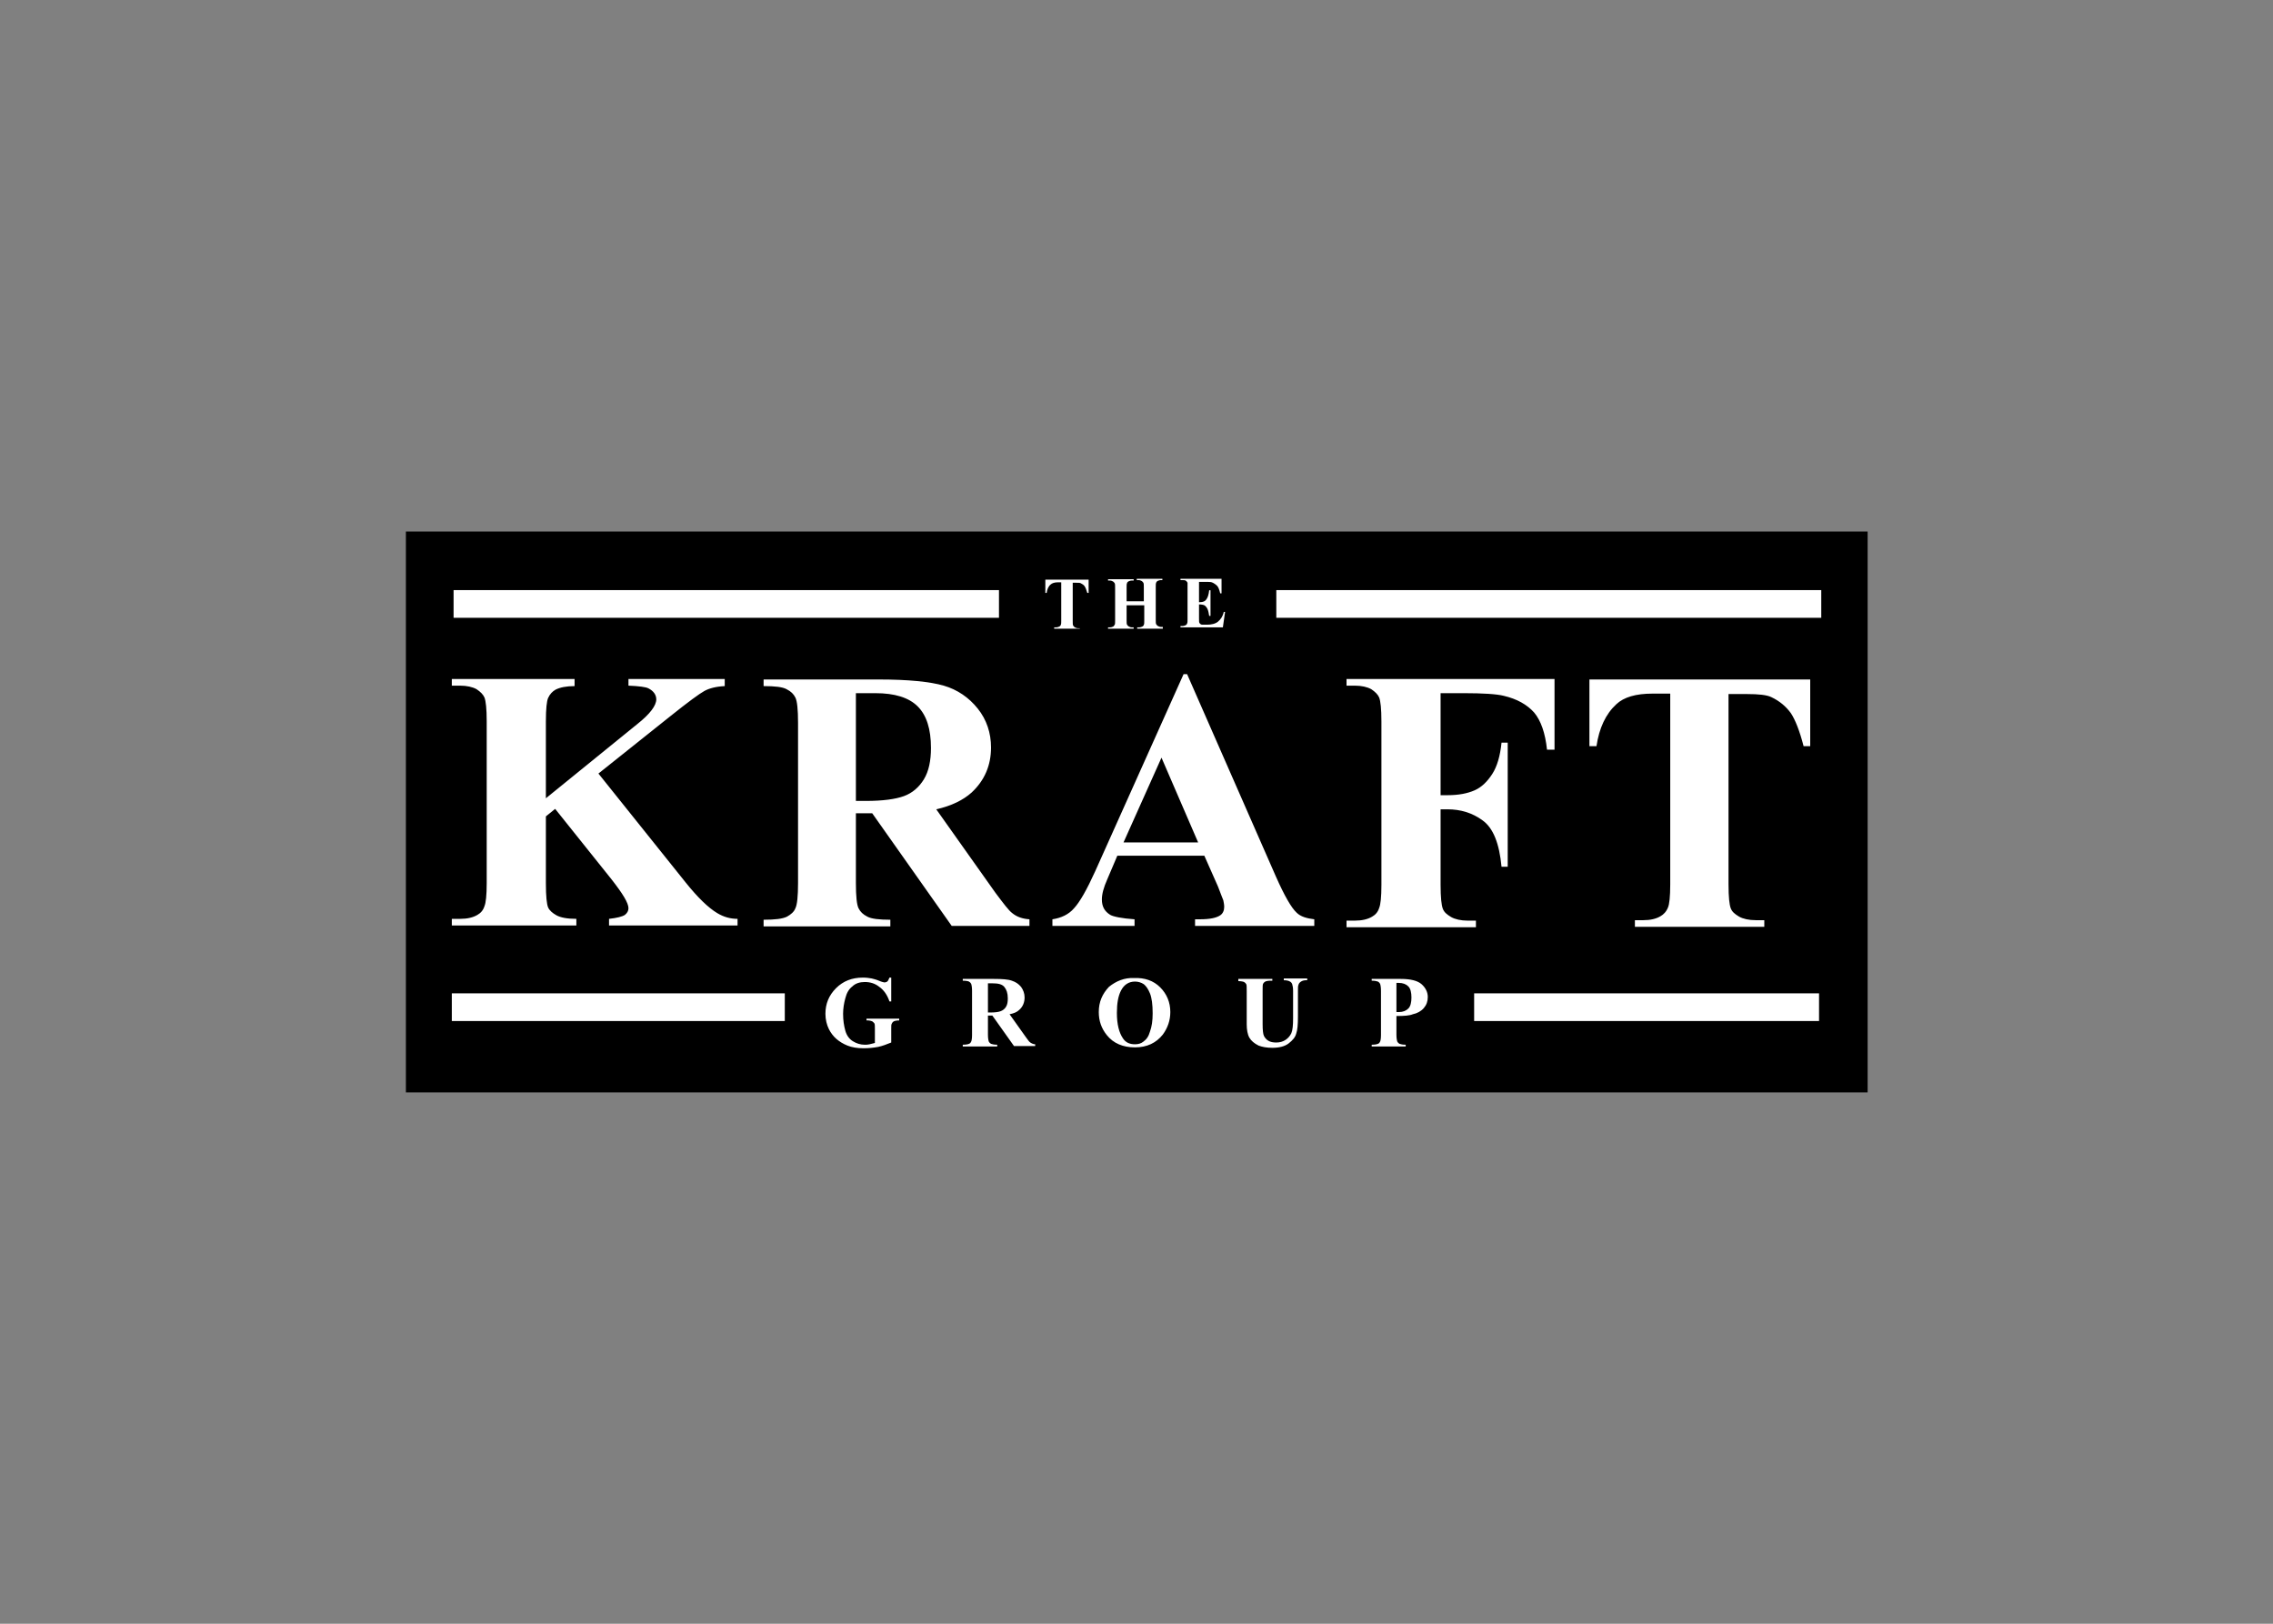 <svg clip-rule="evenodd" fill-rule="evenodd" viewBox="0 0 560 400" xmlns="http://www.w3.org/2000/svg"><rect x="0" y="0" width="560" height="400" fill="#808080" stroke="none"/><g transform="matrix(1.088 0 0 1.088 100 130.937)"><path d="m0 0h331v127h-331z"/><path d="m43.6 54.8 19.7 24.6c2.8 3.5 5.2 5.8 7.2 7 1.5.9 3 1.3 4.6 1.3v1.5h-29.1v-1.5c1.8-.2 3-.5 3.6-.9.5-.4.8-.9.8-1.5 0-1.2-1.3-3.3-3.8-6.5l-12.8-16-2.1 1.7v15.2c0 2.9.2 4.7.5 5.4s1 1.3 1.9 1.8 2.4.8 4.5.8v1.5h-28.2v-1.5h1.9c1.6 0 2.9-.3 3.9-.9.7-.4 1.3-1 1.6-2 .3-.7.5-2.4.5-5.2v-36.6c0-2.9-.2-4.6-.5-5.4-.3-.7-.9-1.3-1.8-1.9-.9-.5-2.2-.8-3.7-.8h-1.9v-1.5h27.8v1.6c-1.9 0-3.3.3-4.3.8-.7.4-1.3 1-1.7 1.9-.3.7-.5 2.4-.5 5.3v17.4l20.7-16.8c2.9-2.3 4.3-4.2 4.3-5.6 0-1-.6-1.9-1.8-2.5-.6-.3-2.1-.5-4.5-.6v-1.5h21.8v1.6c-2 .1-3.5.5-4.6 1.1s-3.7 2.5-7.7 5.7zm58.3 9v15.8c0 3 .2 4.9.6 5.7s1 1.4 2 1.9c.9.5 2.7.7 5.2.7v1.5h-28.7v-1.5c2.6 0 4.3-.2 5.3-.7.9-.5 1.6-1.1 1.9-1.9.4-.8.6-2.7.6-5.7v-36.3c0-3-.2-4.9-.6-5.7s-1-1.4-2-1.9c-.9-.5-2.6-.7-5.2-.7v-1.5h26c6.8 0 11.7.5 14.8 1.4s5.7 2.7 7.7 5.2 3 5.5 3 8.8c0 4.1-1.5 7.5-4.4 10.2-1.9 1.7-4.5 3-8 3.8l13.4 18.9c1.8 2.4 3 4 3.8 4.6 1.1.9 2.4 1.3 3.9 1.4v1.5h-17.6l-18-25.5zm0-27.3v24.5h2.3c3.8 0 6.7-.4 8.6-1.1s3.4-2 4.5-3.8 1.6-4.2 1.6-7.1c0-4.3-1-7.4-3-9.4s-5.2-3-9.6-3h-4.4zm78.9 36.9h-19.7l-2.3 5.4c-.8 1.8-1.2 3.3-1.2 4.5 0 1.6.6 2.7 1.9 3.5.7.4 2.6.8 5.5 1v1.5h-18.6v-1.5c2-.3 3.7-1.1 4.9-2.5 1.3-1.4 2.9-4.2 4.8-8.4l20-44.6h.8l20.1 45.8c1.9 4.3 3.5 7.1 4.7 8.2.9.9 2.3 1.3 4 1.5v1.5h-27v-1.5h1.1c2.2 0 3.7-.3 4.6-.9.6-.4.9-1.1.9-1.9 0-.5-.1-1-.2-1.5-.1-.2-.5-1.3-1.2-3.1zm-1.4-3-8.3-19.2-8.6 19.2zm54.9-33.8v23.1h1.6c2.5 0 4.5-.4 6.1-1.1s2.9-2 4-3.7 1.8-4.1 2.1-7.1h1.4v28.1h-1.4c-.5-5.3-1.9-8.8-4.3-10.5-2.3-1.7-5-2.5-7.9-2.5h-1.6v17.1c0 2.9.2 4.6.5 5.4s.9 1.3 1.9 1.9c.9.5 2.2.8 3.7.8h1.9v1.5h-29.3v-1.5h1.9c1.6 0 2.9-.3 3.9-.9.7-.4 1.3-1 1.6-2 .3-.7.5-2.4.5-5.2v-37c0-2.9-.2-4.6-.5-5.4-.3-.7-.9-1.3-1.8-1.9-.9-.5-2.2-.8-3.7-.8h-1.9v-1.5h47.1v16h-1.7c-.4-3.8-1.4-6.6-2.9-8.4-1.6-1.8-3.9-3.1-6.9-3.8-1.6-.4-4.7-.6-9.1-.6zm83.7-3.1v15.1h-1.5c-.9-3.5-1.9-6-2.9-7.5-1.1-1.5-2.5-2.7-4.4-3.6-1-.5-2.9-.7-5.5-.7h-4.2v43.1c0 2.9.2 4.6.5 5.4s.9 1.3 1.9 1.9c.9.5 2.2.8 3.8.8h1.9v1.5h-29.3v-1.5h1.9c1.6 0 2.9-.3 3.9-.9.7-.4 1.3-1 1.7-2 .3-.7.5-2.4.5-5.2v-43.2h-4c-3.8 0-6.5.8-8.2 2.4-2.4 2.2-3.9 5.4-4.5 9.5h-1.6v-15.1z" fill="#fff" fill-rule="nonzero"/><path d="m134.3 16.4h-123.5m309.7 0h-123.4m-111.3 91.3h-75.4m309.6 0h-78.1" fill="none" stroke="#fff" stroke-width="6.27"/><path d="m109.9 101v5.4h-.4c-.5-1.5-1.3-2.6-2.3-3.3-1-.8-2.1-1.1-3.3-1.1-1.1 0-2.1.3-2.8 1-.8.6-1.3 1.5-1.6 2.7-.3 1.1-.5 2.3-.5 3.5 0 1.5.2 2.7.5 3.8s.9 1.9 1.7 2.4 1.7.8 2.7.8c.4 0 .7 0 1.1-.1l1.2-.3v-3.2c0-.6 0-1-.1-1.2s-.3-.3-.5-.5c-.3-.1-.6-.2-.9-.2h-.4v-.4h7.4v.4c-.6 0-1 .1-1.2.2s-.4.3-.5.6c-.1.1-.1.5-.1 1v3.2c-1 .4-2 .8-3 1-1.1.2-2.1.3-3.3.3-1.4 0-2.6-.2-3.6-.6s-1.8-.9-2.5-1.5-1.3-1.4-1.7-2.2c-.5-1-.8-2.2-.8-3.5 0-2.3.8-4.2 2.4-5.8s3.6-2.4 6.1-2.4c.8 0 1.4.1 2 .2.3.1.9.2 1.6.5s1.2.4 1.3.4c.2 0 .4-.1.6-.2.2-.2.3-.4.5-.9zm21.9 8.6v4.3c0 .8.1 1.3.2 1.6.1.2.3.4.5.5.3.1.7.2 1.4.2v.4h-7.8v-.4c.7 0 1.2-.1 1.4-.2.3-.1.4-.3.5-.5s.2-.7.2-1.5v-10c0-.8-.1-1.3-.2-1.6-.1-.2-.3-.4-.5-.5s-.7-.2-1.4-.2v-.4h7.1c1.8 0 3.2.1 4 .4.9.3 1.5.7 2.1 1.4.5.7.8 1.5.8 2.4 0 1.1-.4 2.1-1.2 2.8-.5.5-1.2.8-2.2 1l3.7 5.2c.5.7.8 1.1 1 1.2.3.2.7.4 1.1.4v.4h-4.8l-4.9-6.9zm0-7.4v6.7h.6c1 0 1.8-.1 2.3-.3s.9-.5 1.2-1 .4-1.1.4-1.9c0-1.2-.3-2-.8-2.6s-1.4-.8-2.6-.8h-1.1zm33.1-1.1c2.4-.1 4.4.6 5.9 2.1s2.3 3.4 2.3 5.6c0 1.9-.6 3.6-1.7 5.1-1.5 1.9-3.6 2.9-6.3 2.9s-4.9-.9-6.4-2.8c-1.2-1.5-1.8-3.2-1.8-5.2 0-2.3.8-4.1 2.3-5.7 1.6-1.3 3.5-2.1 5.7-2zm.2.8c-1.4 0-2.5.7-3.2 2.1-.6 1.2-.9 2.8-.9 5 0 2.6.5 4.5 1.4 5.8.6.9 1.5 1.3 2.7 1.3.8 0 1.4-.2 1.9-.6.7-.5 1.2-1.2 1.5-2.3.4-1.1.6-2.4.6-4.1 0-2-.2-3.5-.6-4.5s-.9-1.7-1.4-2.1c-.6-.4-1.3-.6-2-.6zm23.2-.6h7.9v.4h-.4c-.6 0-1 .1-1.2.2s-.4.3-.5.5-.1.8-.1 1.6v7.5c0 1.4.1 2.3.3 2.7s.5.8 1 1.1 1.1.4 1.8.4c.8 0 1.5-.2 2.1-.6s1-.9 1.3-1.5c.3-.7.4-1.8.4-3.4v-6.2c0-.7-.1-1.2-.2-1.5s-.3-.5-.5-.6c-.3-.2-.8-.3-1.4-.3v-.4h5.3v.4h-.3c-.4 0-.8.1-1.1.3s-.5.4-.6.8c-.1.2-.1.7-.1 1.3v5.8c0 1.8-.1 3.1-.4 3.9-.2.8-.8 1.5-1.7 2.2s-2.2 1-3.7 1c-1.3 0-2.3-.2-3.1-.5-1-.5-1.7-1.1-2.1-1.8s-.6-1.8-.6-3v-7.5c0-.9 0-1.4-.1-1.6s-.3-.4-.5-.5-.7-.2-1.3-.2v-.5zm36 8.4v4.2c0 .8.1 1.3.2 1.6.1.2.3.4.5.5.3.1.7.2 1.4.2v.4h-7.7v-.4c.7 0 1.2-.1 1.4-.2.3-.1.4-.3.5-.5s.2-.7.2-1.5v-10c0-.8-.1-1.3-.2-1.6-.1-.2-.3-.4-.5-.5-.3-.1-.7-.2-1.4-.2v-.4h6.6c2.2 0 3.8.4 4.7 1.2s1.4 1.8 1.4 2.9c0 1-.3 1.8-.9 2.5s-1.5 1.2-2.5 1.4c-.7.3-1.9.4-3.7.4zm0-7.5v6.6h.6c.9 0 1.6-.3 2.1-.8s.7-1.4.7-2.5-.2-2-.7-2.5-1.2-.8-2.2-.8zm-69.7-91.3v3h-.3c-.2-.7-.4-1.2-.6-1.5s-.5-.5-.9-.7c-.2-.1-.6-.1-1.1-.1h-.7v8.6c0 .6 0 .9.1 1.1.1.1.2.3.4.4s.4.2.7.2h.4v.1h-5.8v-.3h.4c.3 0 .6-.1.8-.2.1-.1.3-.2.3-.4.1-.1.1-.5.1-1v-8.6h-.8c-.7 0-1.3.2-1.6.5-.5.4-.8 1.1-.9 1.9h-.3v-3zm8.6 5.7v3.4c0 .6 0 .9.1 1.1.1.1.2.3.4.4s.4.2.7.2h.4v.3h-5.8v-.3h.4c.3 0 .6-.1.8-.2.1-.1.2-.2.3-.4.1-.1.1-.5.1-1v-7.3c0-.6 0-.9-.1-1.1-.1-.1-.2-.3-.4-.4s-.4-.2-.7-.2h-.4v-.3h5.8v.3h-.4c-.3 0-.6.1-.8.2-.1.1-.3.2-.3.4-.1.1-.1.5-.1 1v3.1h3.9v-3.1c0-.6 0-.9-.1-1.1-.1-.1-.2-.3-.4-.4s-.4-.2-.7-.2h-.4v-.3h5.8v.3h-.3c-.3 0-.6.1-.8.2-.1.1-.3.2-.3.4-.1.1-.1.5-.1 1v7.3c0 .6 0 .9.1 1.1.1.1.2.3.4.4s.4.2.7.2h.4v.4h-5.8v-.3h.4c.3 0 .6-.1.8-.2.1-.1.3-.2.3-.4.1-.1.1-.5.1-1v-3.4h-4zm16.4-5.2v4.6h.2c.7 0 1.2-.2 1.5-.7.3-.4.5-1.1.6-2h.3v5.8h-.3c-.1-.6-.2-1.2-.4-1.6s-.5-.7-.7-.8-.7-.2-1.2-.2v3.1c0 .6 0 1 .1 1.1s.1.2.3.3c.1.1.4.1.7.1h.7c1 0 1.9-.2 2.5-.7s1.1-1.2 1.3-2.2h.3l-.5 3.5h-9.6v-.3h.4c.3 0 .6-.1.8-.2.1-.1.3-.2.3-.4.1-.1.1-.5.1-1v-8.2c-.1-.2-.2-.3-.3-.4-.2-.2-.5-.2-.9-.2h-.4v-.3h9.3v3.3h-.3c-.2-.8-.4-1.4-.7-1.7s-.7-.6-1.2-.8c-.3-.1-.9-.1-1.7-.1z" fill="#fff" fill-rule="nonzero"/></g></svg>